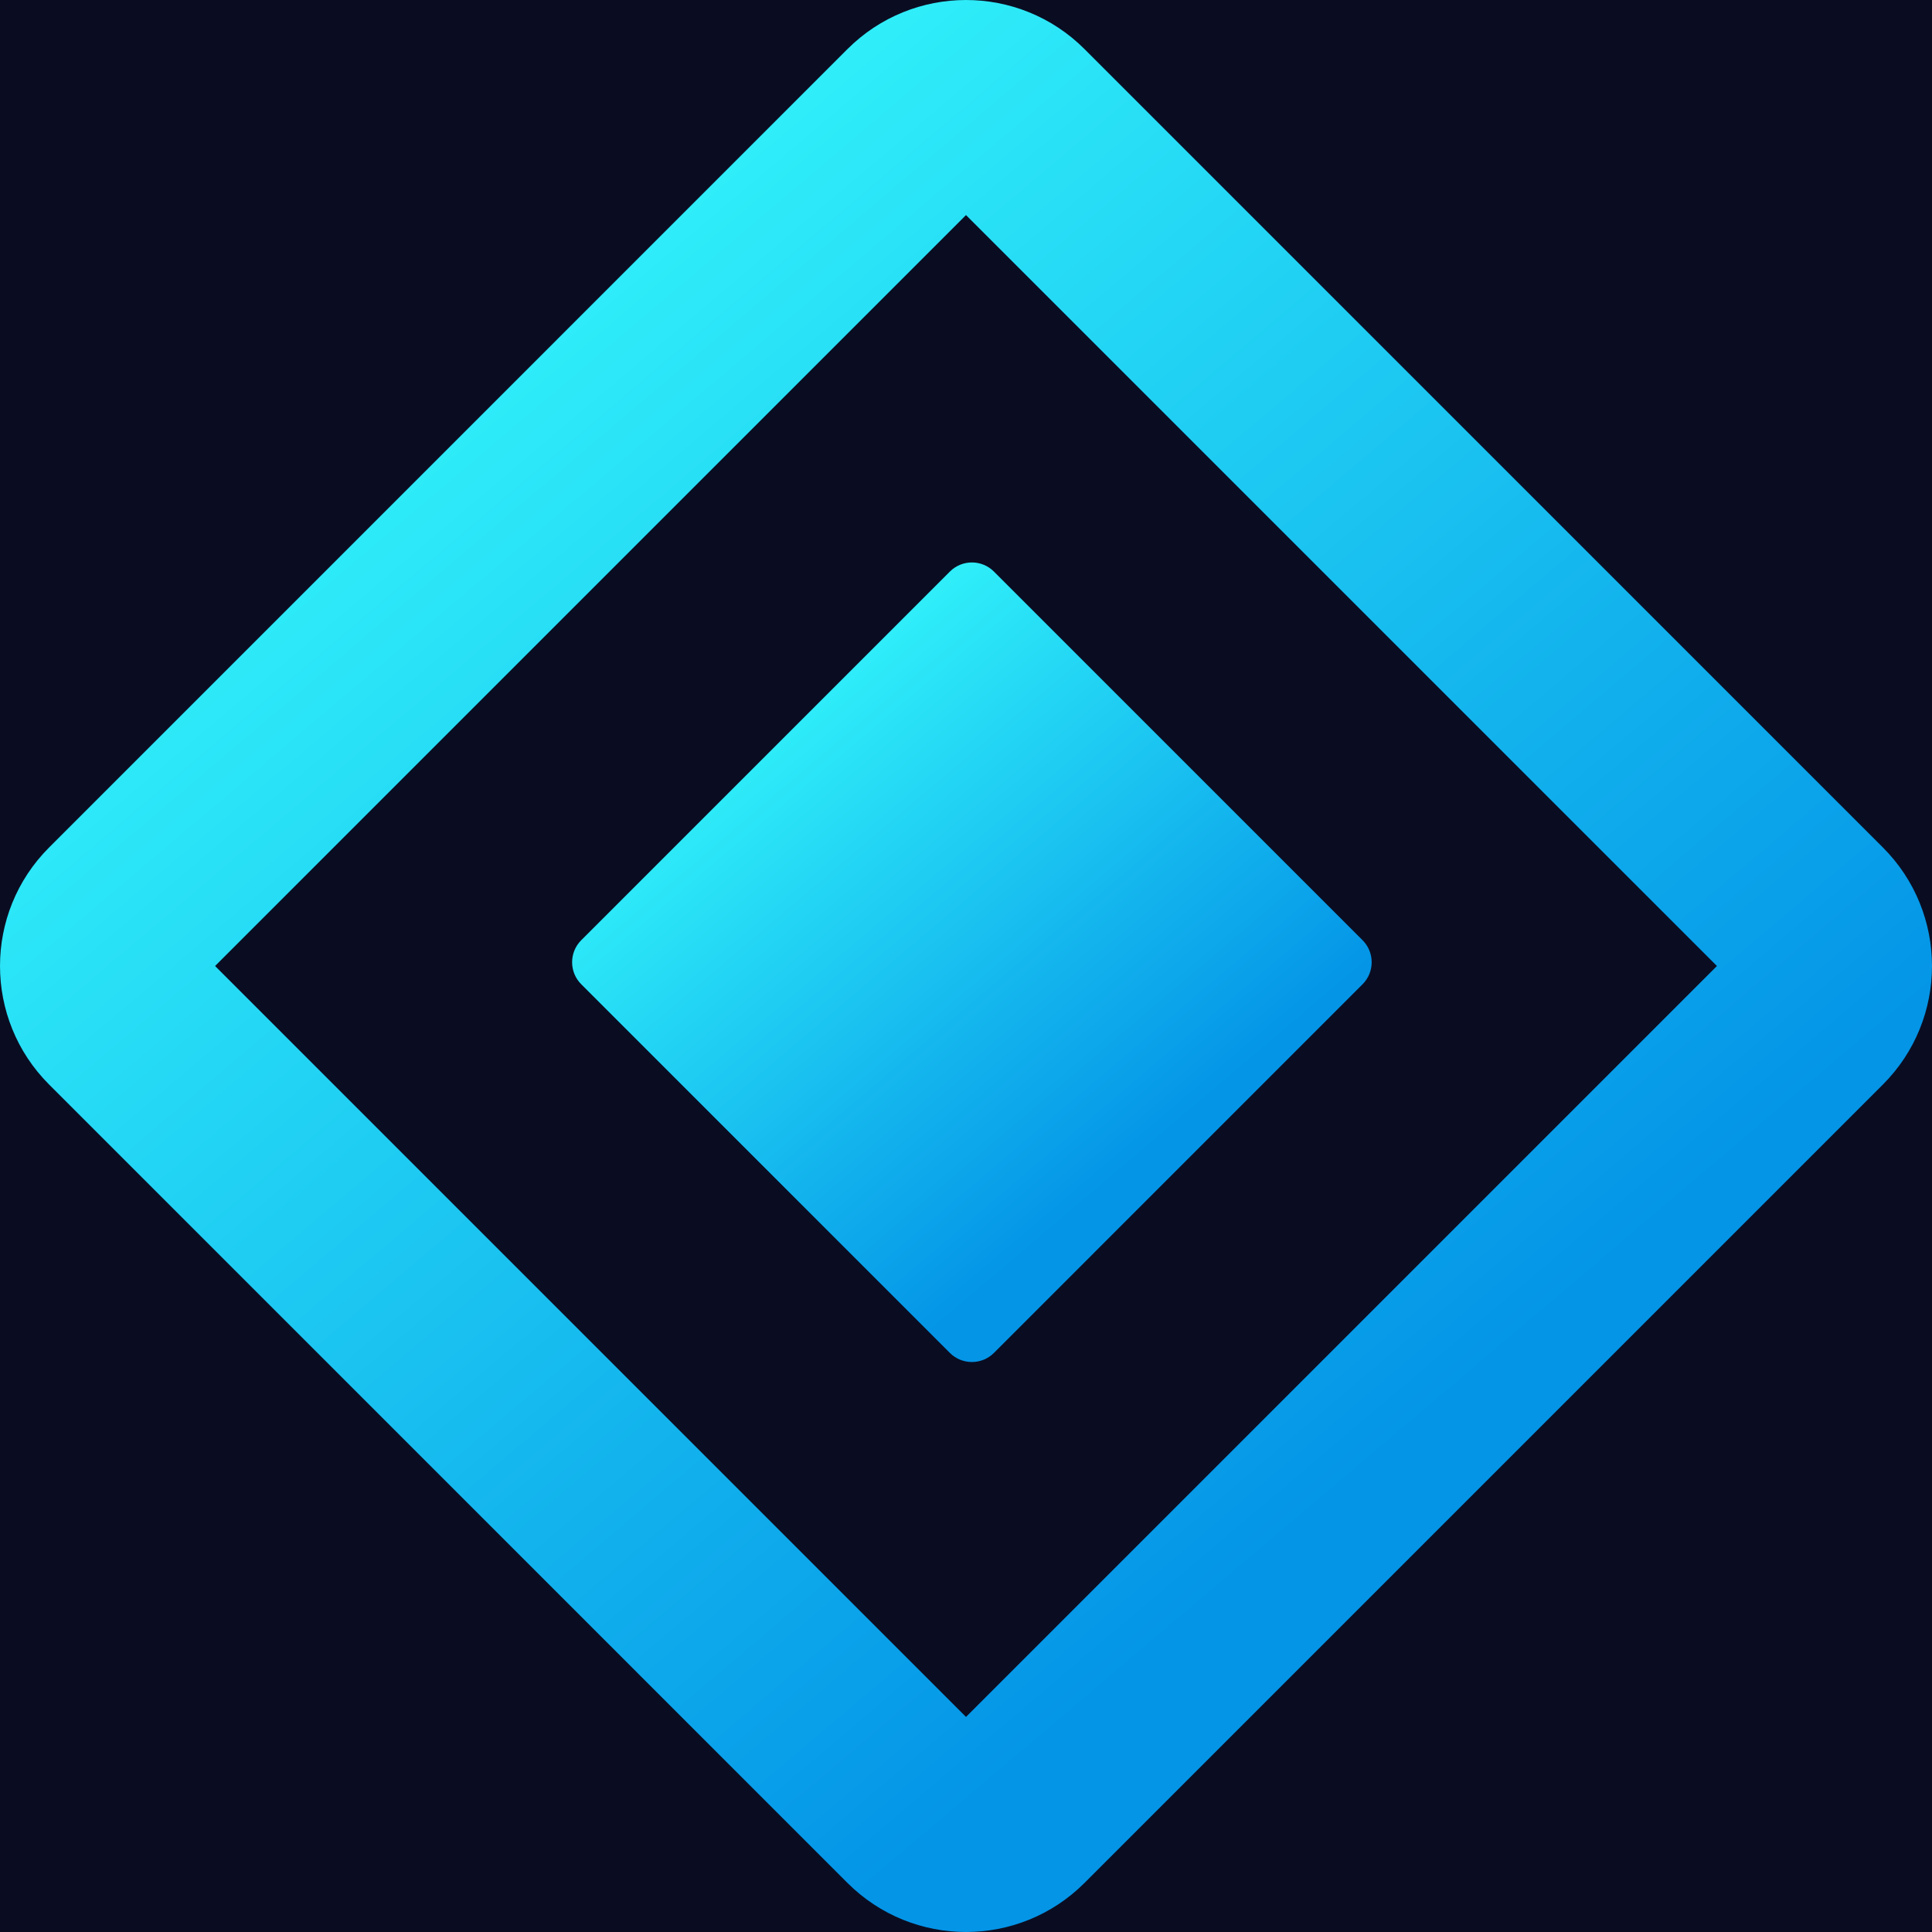 <svg width="62" height="62" viewBox="0 0 62 62" fill="none" xmlns="http://www.w3.org/2000/svg">
<g clip-path="url(#clip0_606_206)">
<rect width="62" height="62" fill="#0A0D22"/>
<path fill-rule="evenodd" clip-rule="evenodd" d="M31 6.902L6.902 31L31 55.098L55.098 31L31 6.902ZM34.804 1.576C32.703 -0.525 29.297 -0.525 27.195 1.576L1.576 27.196C-0.525 29.297 -0.525 32.703 1.576 34.804L27.195 60.424C29.297 62.525 32.703 62.525 34.804 60.424L60.424 34.804C62.525 32.703 62.525 29.297 60.424 27.196L34.804 1.576Z" fill="url(#paint0_linear_606_206)"/>
<path d="M30.482 18.343C30.873 17.952 31.506 17.952 31.897 18.343L43.726 30.172C44.116 30.563 44.116 31.196 43.726 31.586L31.897 43.416C31.506 43.806 30.873 43.806 30.482 43.416L18.653 31.586C18.262 31.196 18.262 30.563 18.653 30.172L30.482 18.343Z" fill="url(#paint1_linear_606_206)"/>
</g>
<defs>
<linearGradient id="paint0_linear_606_206" x1="17.691" y1="-164.768" x2="148.17" y2="-10.964" gradientUnits="userSpaceOnUse">
<stop stop-color="#0338D1"/>
<stop offset="0.383" stop-color="#1CFCFC"/>
<stop offset="0.624" stop-color="#36FCFC"/>
<stop offset="0.885" stop-color="#0495E7"/>
</linearGradient>
<linearGradient id="paint1_linear_606_206" x1="25.885" y1="-47.146" x2="77.889" y2="14.154" gradientUnits="userSpaceOnUse">
<stop stop-color="#0338D1"/>
<stop offset="0.383" stop-color="#1CFCFC"/>
<stop offset="0.624" stop-color="#36FCFC"/>
<stop offset="0.885" stop-color="#0495E7"/>
</linearGradient>
<clipPath id="clip0_606_206">
<rect width="62" height="62" fill="white"/>
</clipPath>
</defs>
</svg>

